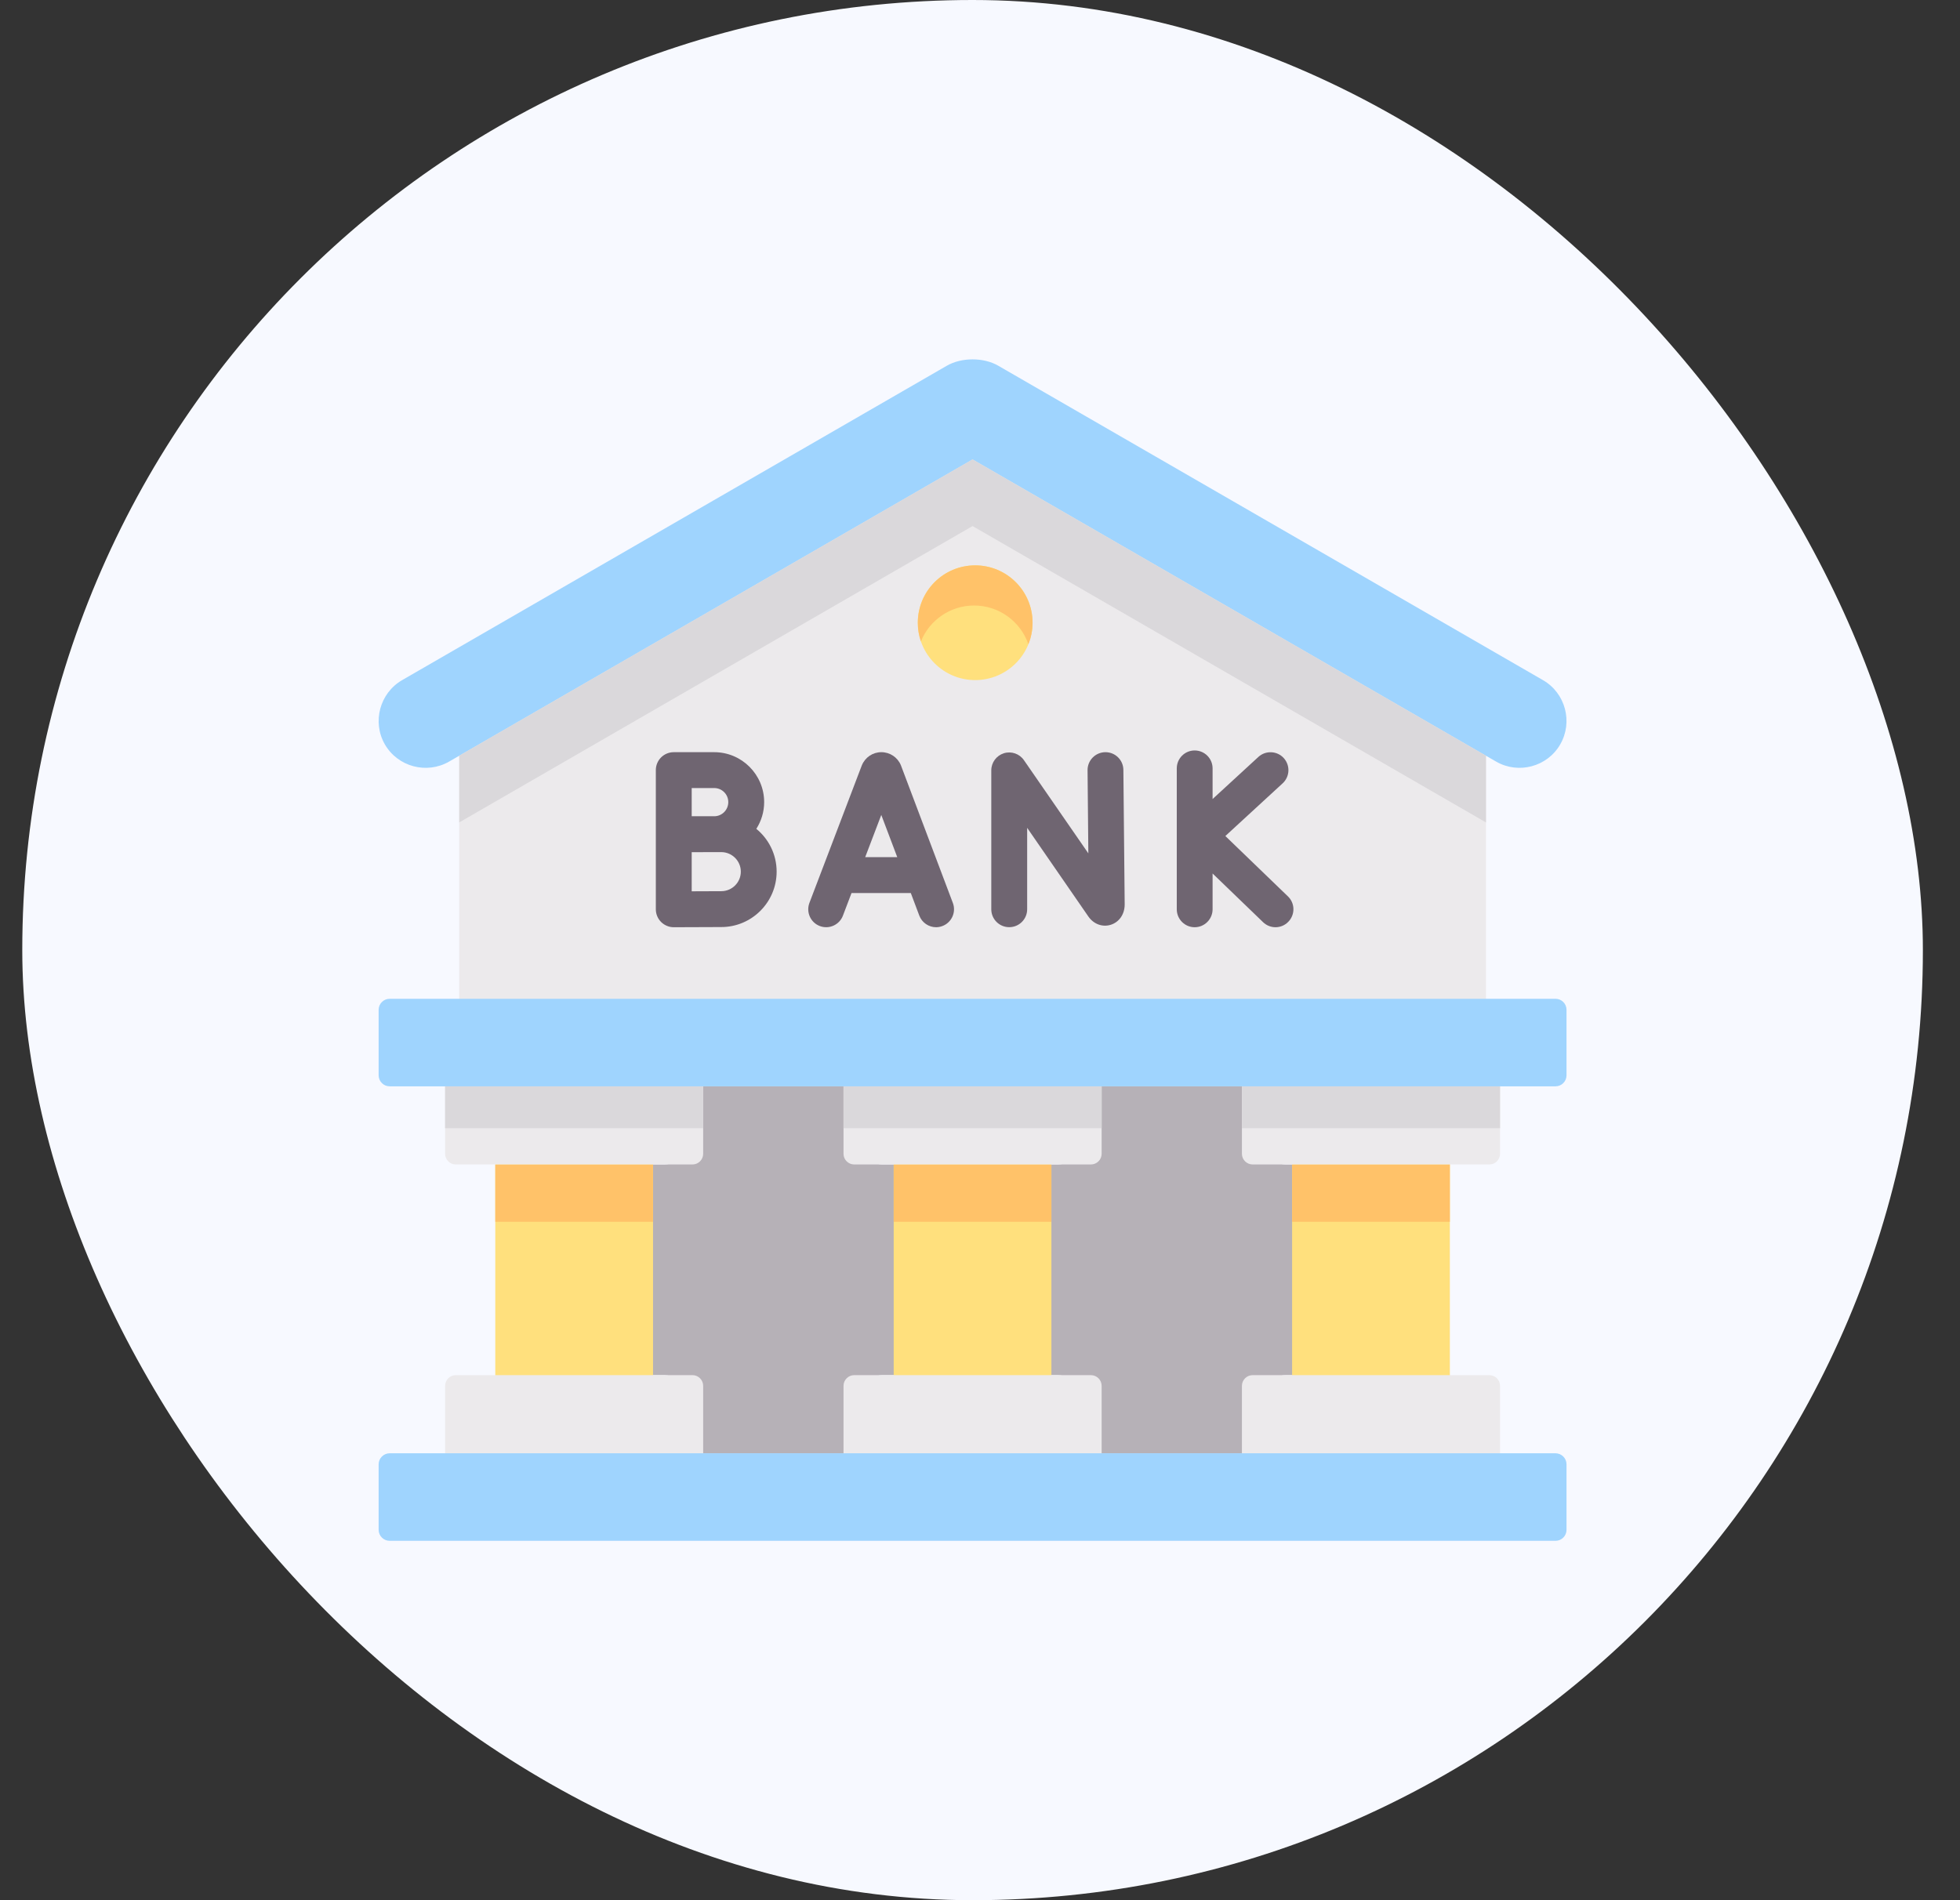 <svg width="33" height="32" viewBox="0 0 33 32" fill="none" xmlns="http://www.w3.org/2000/svg">
<rect x="0" y="0" width="33" height="32" fill="#333333" stroke="none"/>
<rect x="0.375" width="32" height="32" rx="16" fill="#F7F9FF"/>
<g clip-path="url(#clip0_3533_961)">
<path fill-rule="evenodd" clip-rule="evenodd" d="M10.292 19.61V23.158H11.188C11.32 23.158 11.429 23.239 11.429 23.338V24.474H14.612V23.338C14.612 23.239 14.721 23.158 14.854 23.158H15.75V19.61H14.854C14.721 19.61 14.612 19.529 14.612 19.431V18.294H11.429V19.431C11.429 19.529 11.32 19.61 11.188 19.61H10.292Z" fill="#B6B1B7"/>
<path fill-rule="evenodd" clip-rule="evenodd" d="M16.872 19.61V23.158H17.81C17.95 23.158 18.064 23.239 18.064 23.338V24.474H21.394V23.338C21.394 23.239 21.508 23.158 21.648 23.158H22.585V19.61H21.648C21.508 19.61 21.394 19.529 21.394 19.431V18.294H18.064V19.431C18.064 19.529 17.95 19.61 17.81 19.61H16.872Z" fill="#B6B1B7"/>
<path fill-rule="evenodd" clip-rule="evenodd" d="M7.732 11.923V17.062H25.019V11.923L16.375 6.933L7.732 11.923Z" fill="#ECEAEC"/>
<path fill-rule="evenodd" clip-rule="evenodd" d="M6.48 12.536C6.698 12.913 7.184 13.043 7.562 12.825L7.732 12.727L16.375 7.737L25.019 12.727L25.189 12.825C25.565 13.043 26.052 12.913 26.269 12.536C26.487 12.159 26.357 11.672 25.979 11.454L16.809 6.16C16.684 6.087 16.53 6.052 16.375 6.052C16.221 6.052 16.066 6.087 15.94 6.16L6.77 11.454C6.394 11.672 6.263 12.159 6.48 12.536Z" fill="#9FD4FE"/>
<path fill-rule="evenodd" clip-rule="evenodd" d="M21.755 19H24.411V23.768H21.755V19Z" fill="#FFE07D"/>
<path fill-rule="evenodd" clip-rule="evenodd" d="M15.047 19H17.702V23.768H15.047V19Z" fill="#FFE07D"/>
<path fill-rule="evenodd" clip-rule="evenodd" d="M8.339 19H10.995V23.768H8.339V19Z" fill="#FFE07D"/>
<path fill-rule="evenodd" clip-rule="evenodd" d="M7.494 24.474L9.44 25.211L11.839 24.474V23.338C11.839 23.239 11.758 23.158 11.66 23.158H10.995H8.339H7.674C7.575 23.158 7.494 23.239 7.494 23.338V24.474Z" fill="#ECEAEC"/>
<path fill-rule="evenodd" clip-rule="evenodd" d="M20.91 24.474L23.256 25.211L25.256 24.474V23.338C25.256 23.239 25.175 23.158 25.076 23.158H24.411H21.755H21.09C20.991 23.158 20.91 23.239 20.91 23.338V24.474Z" fill="#ECEAEC"/>
<path fill-rule="evenodd" clip-rule="evenodd" d="M14.202 24.474L16.375 25.001L18.548 24.474V23.338C18.548 23.239 18.467 23.158 18.367 23.158H17.702H15.047H14.382C14.283 23.158 14.202 23.239 14.202 23.338V24.474Z" fill="#ECEAEC"/>
<path fill-rule="evenodd" clip-rule="evenodd" d="M6.56 25.948H26.19C26.292 25.948 26.375 25.865 26.375 25.763V24.659C26.375 24.558 26.292 24.474 26.19 24.474H25.256H20.91H18.548H14.202H11.839H7.494H6.56C6.459 24.474 6.375 24.558 6.375 24.659V25.763C6.375 25.865 6.459 25.948 6.56 25.948Z" fill="#9FD4FE"/>
<path fill-rule="evenodd" clip-rule="evenodd" d="M15.453 10.487C15.453 11.021 15.885 11.453 16.419 11.453C16.952 11.453 17.385 11.021 17.385 10.487C17.385 9.953 16.952 9.521 16.419 9.521C15.885 9.521 15.453 9.953 15.453 10.487Z" fill="#FFE07D"/>
<path fill-rule="evenodd" clip-rule="evenodd" d="M16.375 7.737L7.732 12.727V13.85L16.375 8.859L25.019 13.85V12.727L16.375 7.737Z" fill="#DAD8DB"/>
<path fill-rule="evenodd" clip-rule="evenodd" d="M16.419 9.521C15.885 9.521 15.453 9.953 15.453 10.487C15.453 10.598 15.471 10.703 15.505 10.802C15.648 10.447 15.996 10.197 16.401 10.197C16.824 10.197 17.184 10.47 17.314 10.848C17.36 10.737 17.385 10.615 17.385 10.487C17.385 9.953 16.952 9.521 16.419 9.521Z" fill="#FFC269"/>
<path fill-rule="evenodd" clip-rule="evenodd" d="M8.339 19.61H10.995V20.575H8.339V19.61Z" fill="#FFC269"/>
<path fill-rule="evenodd" clip-rule="evenodd" d="M15.047 19.61H17.702V20.575H15.047V19.61Z" fill="#FFC269"/>
<path fill-rule="evenodd" clip-rule="evenodd" d="M21.755 19.61H24.411V20.575H21.755V19.61Z" fill="#FFC269"/>
<path fill-rule="evenodd" clip-rule="evenodd" d="M8.339 19.61H10.995H11.66C11.758 19.61 11.839 19.529 11.839 19.431V18.052H7.494V19.431C7.494 19.529 7.575 19.61 7.674 19.61H8.339Z" fill="#ECEAEC"/>
<path fill-rule="evenodd" clip-rule="evenodd" d="M15.047 19.61H17.702H18.367C18.467 19.61 18.548 19.529 18.548 19.431V18.052H14.202V19.431C14.202 19.529 14.283 19.61 14.382 19.61H15.047Z" fill="#ECEAEC"/>
<path fill-rule="evenodd" clip-rule="evenodd" d="M21.09 19.61H21.755H24.411H25.076C25.175 19.61 25.256 19.529 25.256 19.431V18.052H20.91V19.431C20.91 19.529 20.991 19.61 21.09 19.61Z" fill="#ECEAEC"/>
<path fill-rule="evenodd" clip-rule="evenodd" d="M7.494 18.294H11.839V19H7.494V18.294Z" fill="#DAD8DB"/>
<path fill-rule="evenodd" clip-rule="evenodd" d="M14.202 18.294H18.548V19H14.202V18.294Z" fill="#DAD8DB"/>
<path fill-rule="evenodd" clip-rule="evenodd" d="M20.91 18.294H25.256V19H20.91V18.294Z" fill="#DAD8DB"/>
<path fill-rule="evenodd" clip-rule="evenodd" d="M7.494 18.294H11.839H14.202H18.548H20.91H25.256H26.19C26.292 18.294 26.375 18.211 26.375 18.109V17.005C26.375 16.903 26.292 16.82 26.19 16.82H25.019H7.732H6.56C6.459 16.82 6.375 16.903 6.375 17.005V18.109C6.375 18.211 6.459 18.294 6.56 18.294H7.494Z" fill="#9FD4FE"/>
<path d="M12.734 13.958C12.817 13.828 12.866 13.674 12.866 13.508C12.866 13.044 12.489 12.667 12.025 12.667H11.344C11.177 12.667 11.042 12.802 11.042 12.969V14.048V14.05V15.313C11.042 15.393 11.074 15.47 11.131 15.527C11.188 15.583 11.264 15.615 11.344 15.615H11.345C11.345 15.615 11.971 15.612 12.144 15.612C12.658 15.612 13.076 15.193 13.076 14.679C13.076 14.389 12.943 14.129 12.734 13.958ZM12.025 13.271C12.156 13.271 12.262 13.377 12.262 13.508C12.262 13.639 12.156 13.746 12.025 13.746C11.975 13.746 11.646 13.746 11.646 13.746V13.271H12.025ZM12.144 15.008C12.052 15.008 11.832 15.009 11.646 15.01V14.351C11.69 14.35 12.144 14.35 12.144 14.35C12.325 14.35 12.473 14.498 12.473 14.679C12.473 14.861 12.325 15.008 12.144 15.008Z" fill="#6F6571"/>
<path d="M15.171 12.895C15.17 12.893 15.168 12.89 15.168 12.887C15.113 12.754 14.984 12.667 14.839 12.667C14.839 12.667 14.839 12.667 14.839 12.667C14.694 12.667 14.566 12.754 14.511 12.888C14.51 12.89 14.509 12.892 14.508 12.895L13.628 15.205C13.569 15.361 13.647 15.536 13.803 15.595C13.958 15.654 14.133 15.576 14.192 15.42L14.337 15.039H15.335L15.478 15.419C15.524 15.54 15.639 15.615 15.761 15.615C15.796 15.615 15.832 15.608 15.867 15.595C16.023 15.536 16.102 15.362 16.043 15.206L15.171 12.895ZM14.567 14.435L14.838 13.724L15.107 14.435H14.567Z" fill="#6F6571"/>
<path d="M18.612 12.667C18.611 12.667 18.61 12.667 18.61 12.667C18.443 12.669 18.309 12.805 18.311 12.972L18.324 14.371L17.24 12.802C17.165 12.693 17.028 12.646 16.902 12.685C16.776 12.725 16.69 12.841 16.69 12.973V15.313C16.69 15.479 16.825 15.614 16.992 15.614C17.159 15.614 17.294 15.479 17.294 15.313V13.941L18.325 15.435C18.414 15.563 18.561 15.617 18.701 15.574C18.844 15.529 18.936 15.396 18.936 15.231L18.914 12.966C18.913 12.8 18.778 12.667 18.612 12.667Z" fill="#6F6571"/>
<path d="M21.685 15.096L20.631 14.079L21.595 13.192C21.718 13.079 21.726 12.888 21.613 12.765C21.501 12.643 21.309 12.635 21.187 12.747L20.416 13.456V12.94C20.416 12.773 20.281 12.638 20.114 12.638C19.948 12.638 19.813 12.773 19.813 12.94V15.313C19.813 15.479 19.948 15.615 20.114 15.615C20.281 15.615 20.416 15.479 20.416 15.313V14.71L21.266 15.53C21.324 15.586 21.4 15.615 21.475 15.615C21.554 15.615 21.633 15.584 21.692 15.522C21.808 15.402 21.805 15.211 21.685 15.096Z" fill="#6F6571"/>
</g>
<defs>
<clipPath id="clip0_3533_961">
<rect width="20" height="20" fill="white" transform="translate(6.375 6)"/>
</clipPath>
</defs>
</svg>
